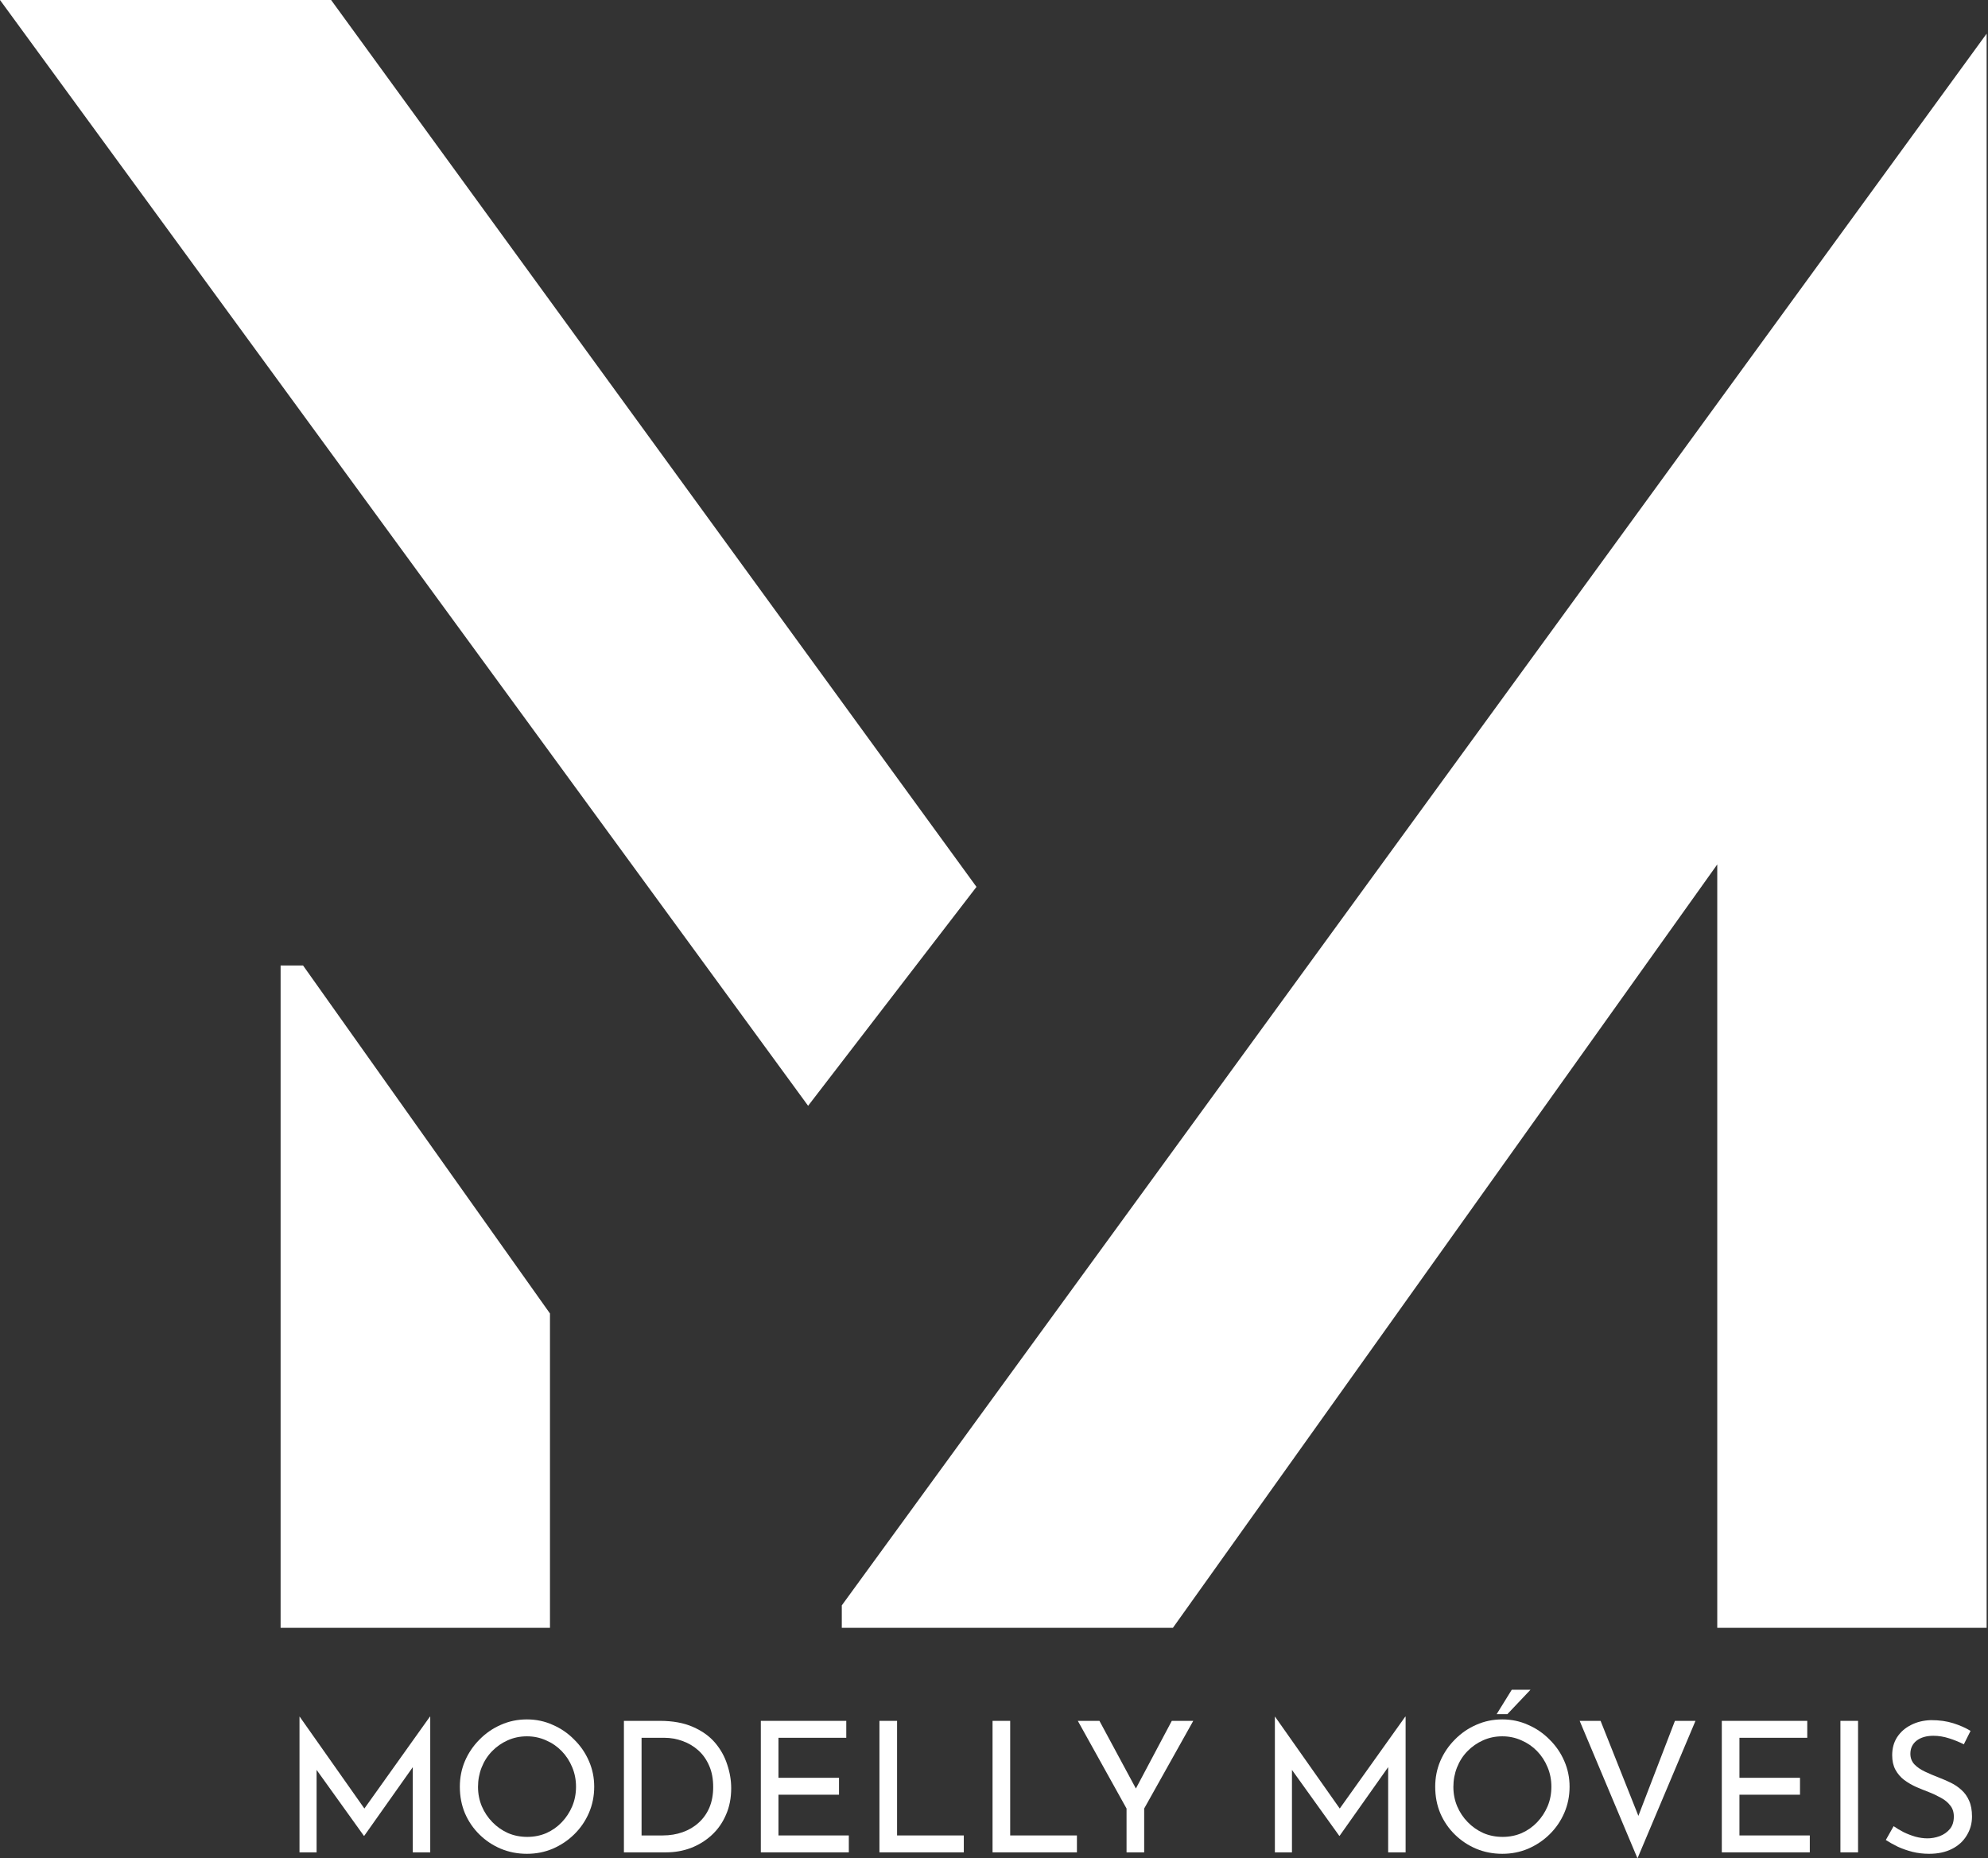 <svg width="107" height="100" viewBox="0 0 107 100" fill="none" xmlns="http://www.w3.org/2000/svg">
<rect x="0" y="0" width="107" height="100" fill="#333333" stroke="none"/>
<path d="M15.103 87.595V51.953H16.311L29.601 70.68V87.595H15.103Z" fill="white"/>
<path d="M52.557 47.724L43.495 59.504L0 0H17.821L52.557 47.724Z" fill="white"/>
<path d="M106.926 87.595V1.812L45.308 86.387V87.595H63.129L92.428 46.516V87.595H106.926Z" fill="white"/>
<path d="M16.12 99.677V92.376H16.13L19.839 97.641L19.438 97.563L23.137 92.376H23.157V99.677H22.217V94.529L22.276 95.009L19.604 98.787H19.585L16.874 95.009L17.04 94.569V99.677H16.12Z" fill="white"/>
<path d="M24.75 96.144C24.75 95.655 24.841 95.195 25.024 94.764C25.213 94.327 25.474 93.942 25.807 93.609C26.139 93.27 26.521 93.006 26.952 92.817C27.389 92.621 27.858 92.523 28.361 92.523C28.857 92.523 29.32 92.621 29.751 92.817C30.188 93.006 30.573 93.27 30.905 93.609C31.245 93.942 31.509 94.327 31.698 94.764C31.887 95.195 31.982 95.655 31.982 96.144C31.982 96.647 31.887 97.116 31.698 97.553C31.509 97.99 31.245 98.375 30.905 98.708C30.573 99.034 30.188 99.292 29.751 99.481C29.32 99.664 28.857 99.755 28.361 99.755C27.858 99.755 27.389 99.664 26.952 99.481C26.521 99.299 26.139 99.044 25.807 98.718C25.474 98.392 25.213 98.01 25.024 97.573C24.841 97.136 24.75 96.659 24.75 96.144ZM25.728 96.154C25.728 96.526 25.797 96.875 25.934 97.201C26.071 97.521 26.26 97.805 26.502 98.052C26.743 98.3 27.023 98.496 27.343 98.64C27.663 98.777 28.009 98.845 28.381 98.845C28.746 98.845 29.088 98.777 29.408 98.64C29.728 98.496 30.005 98.3 30.24 98.052C30.475 97.805 30.661 97.521 30.798 97.201C30.935 96.875 31.003 96.522 31.003 96.144C31.003 95.772 30.935 95.423 30.798 95.097C30.661 94.764 30.471 94.474 30.23 94.226C29.989 93.978 29.708 93.786 29.389 93.649C29.069 93.505 28.726 93.433 28.361 93.433C27.989 93.433 27.643 93.505 27.323 93.649C27.004 93.792 26.723 93.988 26.482 94.236C26.241 94.484 26.055 94.774 25.924 95.107C25.794 95.433 25.728 95.782 25.728 96.154Z" fill="white"/>
<path d="M33.581 99.677V92.601H35.509C36.207 92.601 36.801 92.709 37.29 92.924C37.786 93.14 38.184 93.424 38.484 93.776C38.784 94.128 39.003 94.52 39.14 94.95C39.283 95.374 39.355 95.798 39.355 96.222C39.355 96.757 39.261 97.237 39.071 97.661C38.889 98.085 38.634 98.447 38.308 98.747C37.982 99.047 37.607 99.279 37.183 99.442C36.765 99.599 36.321 99.677 35.852 99.677H33.581ZM34.531 98.767H35.666C36.057 98.767 36.416 98.708 36.742 98.591C37.075 98.473 37.362 98.304 37.603 98.082C37.851 97.86 38.044 97.589 38.181 97.27C38.318 96.943 38.386 96.575 38.386 96.164C38.386 95.727 38.315 95.345 38.171 95.019C38.028 94.686 37.832 94.409 37.584 94.187C37.336 93.965 37.055 93.799 36.742 93.688C36.429 93.57 36.1 93.512 35.754 93.512H34.531V98.767Z" fill="white"/>
<path d="M40.95 92.601H45.549V93.512H41.899V95.665H45.158V96.575H41.899V98.767H45.686V99.677H40.95V92.601Z" fill="white"/>
<path d="M47.334 92.601H48.283V98.767H51.875V99.677H47.334V92.601Z" fill="white"/>
<path d="M53.422 92.601H54.371V98.767H57.963V99.677H53.422V92.601Z" fill="white"/>
<path d="M60.634 97.319L58.011 92.601H59.175L61.279 96.506L60.986 96.526L63.07 92.601H64.225L61.583 97.319V99.677H60.634V97.319Z" fill="white"/>
<path d="M68.618 99.677V92.376H68.627L72.336 97.641L71.935 97.563L75.634 92.376H75.654V99.677H74.715V94.529L74.773 95.009L72.102 98.787H72.082L69.371 95.009L69.537 94.569V99.677H68.618Z" fill="white"/>
<path d="M77.247 96.144C77.247 95.655 77.338 95.195 77.521 94.764C77.71 94.327 77.971 93.942 78.304 93.609C78.636 93.27 79.018 93.006 79.449 92.817C79.886 92.621 80.356 92.523 80.858 92.523C81.354 92.523 81.817 92.621 82.248 92.817C82.685 93.006 83.07 93.27 83.403 93.609C83.742 93.942 84.006 94.327 84.195 94.764C84.384 95.195 84.479 95.655 84.479 96.144C84.479 96.647 84.384 97.116 84.195 97.553C84.006 97.99 83.742 98.375 83.403 98.708C83.07 99.034 82.685 99.292 82.248 99.481C81.817 99.664 81.354 99.755 80.858 99.755C80.356 99.755 79.886 99.664 79.449 99.481C79.018 99.299 78.636 99.044 78.304 98.718C77.971 98.392 77.71 98.01 77.521 97.573C77.338 97.136 77.247 96.659 77.247 96.144ZM78.225 96.154C78.225 96.526 78.294 96.875 78.431 97.201C78.568 97.521 78.757 97.805 78.999 98.052C79.24 98.3 79.521 98.496 79.84 98.64C80.16 98.777 80.506 98.845 80.878 98.845C81.243 98.845 81.585 98.777 81.905 98.64C82.225 98.496 82.502 98.3 82.737 98.052C82.972 97.805 83.158 97.521 83.295 97.201C83.432 96.875 83.5 96.522 83.5 96.144C83.5 95.772 83.432 95.423 83.295 95.097C83.158 94.764 82.969 94.474 82.727 94.226C82.486 93.978 82.205 93.786 81.886 93.649C81.566 93.505 81.223 93.433 80.858 93.433C80.486 93.433 80.14 93.505 79.821 93.649C79.501 93.792 79.22 93.988 78.979 94.236C78.738 94.484 78.552 94.774 78.421 95.107C78.291 95.433 78.225 95.782 78.225 96.154ZM82.375 90.928L81.132 92.239H80.555L81.367 90.928H82.375Z" fill="white"/>
<path d="M86.148 92.601L88.477 98.454L87.939 98.346L90.15 92.601H91.256L88.134 100L85.022 92.601H86.148Z" fill="white"/>
<path d="M92.673 92.601H97.272V93.512H93.622V95.665H96.881V96.575H93.622V98.767H97.409V99.677H92.673V92.601Z" fill="white"/>
<path d="M99.057 92.601H100.006V99.677H99.057V92.601Z" fill="white"/>
<path d="M105.699 93.864C105.457 93.74 105.193 93.632 104.906 93.541C104.619 93.45 104.339 93.404 104.065 93.404C103.686 93.404 103.383 93.492 103.154 93.668C102.933 93.844 102.822 94.079 102.822 94.373C102.822 94.595 102.893 94.784 103.037 94.94C103.18 95.09 103.37 95.221 103.605 95.332C103.839 95.443 104.084 95.547 104.339 95.645C104.56 95.73 104.779 95.824 104.994 95.929C105.21 96.033 105.402 96.164 105.572 96.32C105.748 96.477 105.885 96.669 105.983 96.898C106.087 97.126 106.139 97.41 106.139 97.749C106.139 98.121 106.045 98.46 105.855 98.767C105.673 99.073 105.409 99.315 105.063 99.491C104.717 99.667 104.306 99.755 103.83 99.755C103.516 99.755 103.216 99.719 102.929 99.648C102.649 99.576 102.388 99.485 102.146 99.374C101.905 99.256 101.69 99.135 101.5 99.012L101.921 98.268C102.078 98.379 102.257 98.486 102.46 98.591C102.662 98.689 102.874 98.77 103.096 98.835C103.317 98.894 103.533 98.924 103.742 98.924C103.963 98.924 104.182 98.884 104.397 98.806C104.619 98.721 104.802 98.594 104.945 98.424C105.089 98.255 105.161 98.03 105.161 97.749C105.161 97.508 105.095 97.309 104.965 97.152C104.841 96.989 104.675 96.852 104.466 96.741C104.257 96.624 104.035 96.519 103.8 96.428C103.578 96.343 103.353 96.252 103.125 96.154C102.897 96.049 102.685 95.926 102.489 95.782C102.293 95.632 102.137 95.449 102.019 95.234C101.902 95.019 101.843 94.758 101.843 94.451C101.843 94.079 101.931 93.756 102.107 93.482C102.29 93.202 102.538 92.983 102.851 92.826C103.164 92.663 103.523 92.575 103.928 92.562C104.384 92.562 104.785 92.618 105.131 92.729C105.484 92.84 105.793 92.977 106.061 93.14L105.699 93.864Z" fill="white"/>
</svg>

